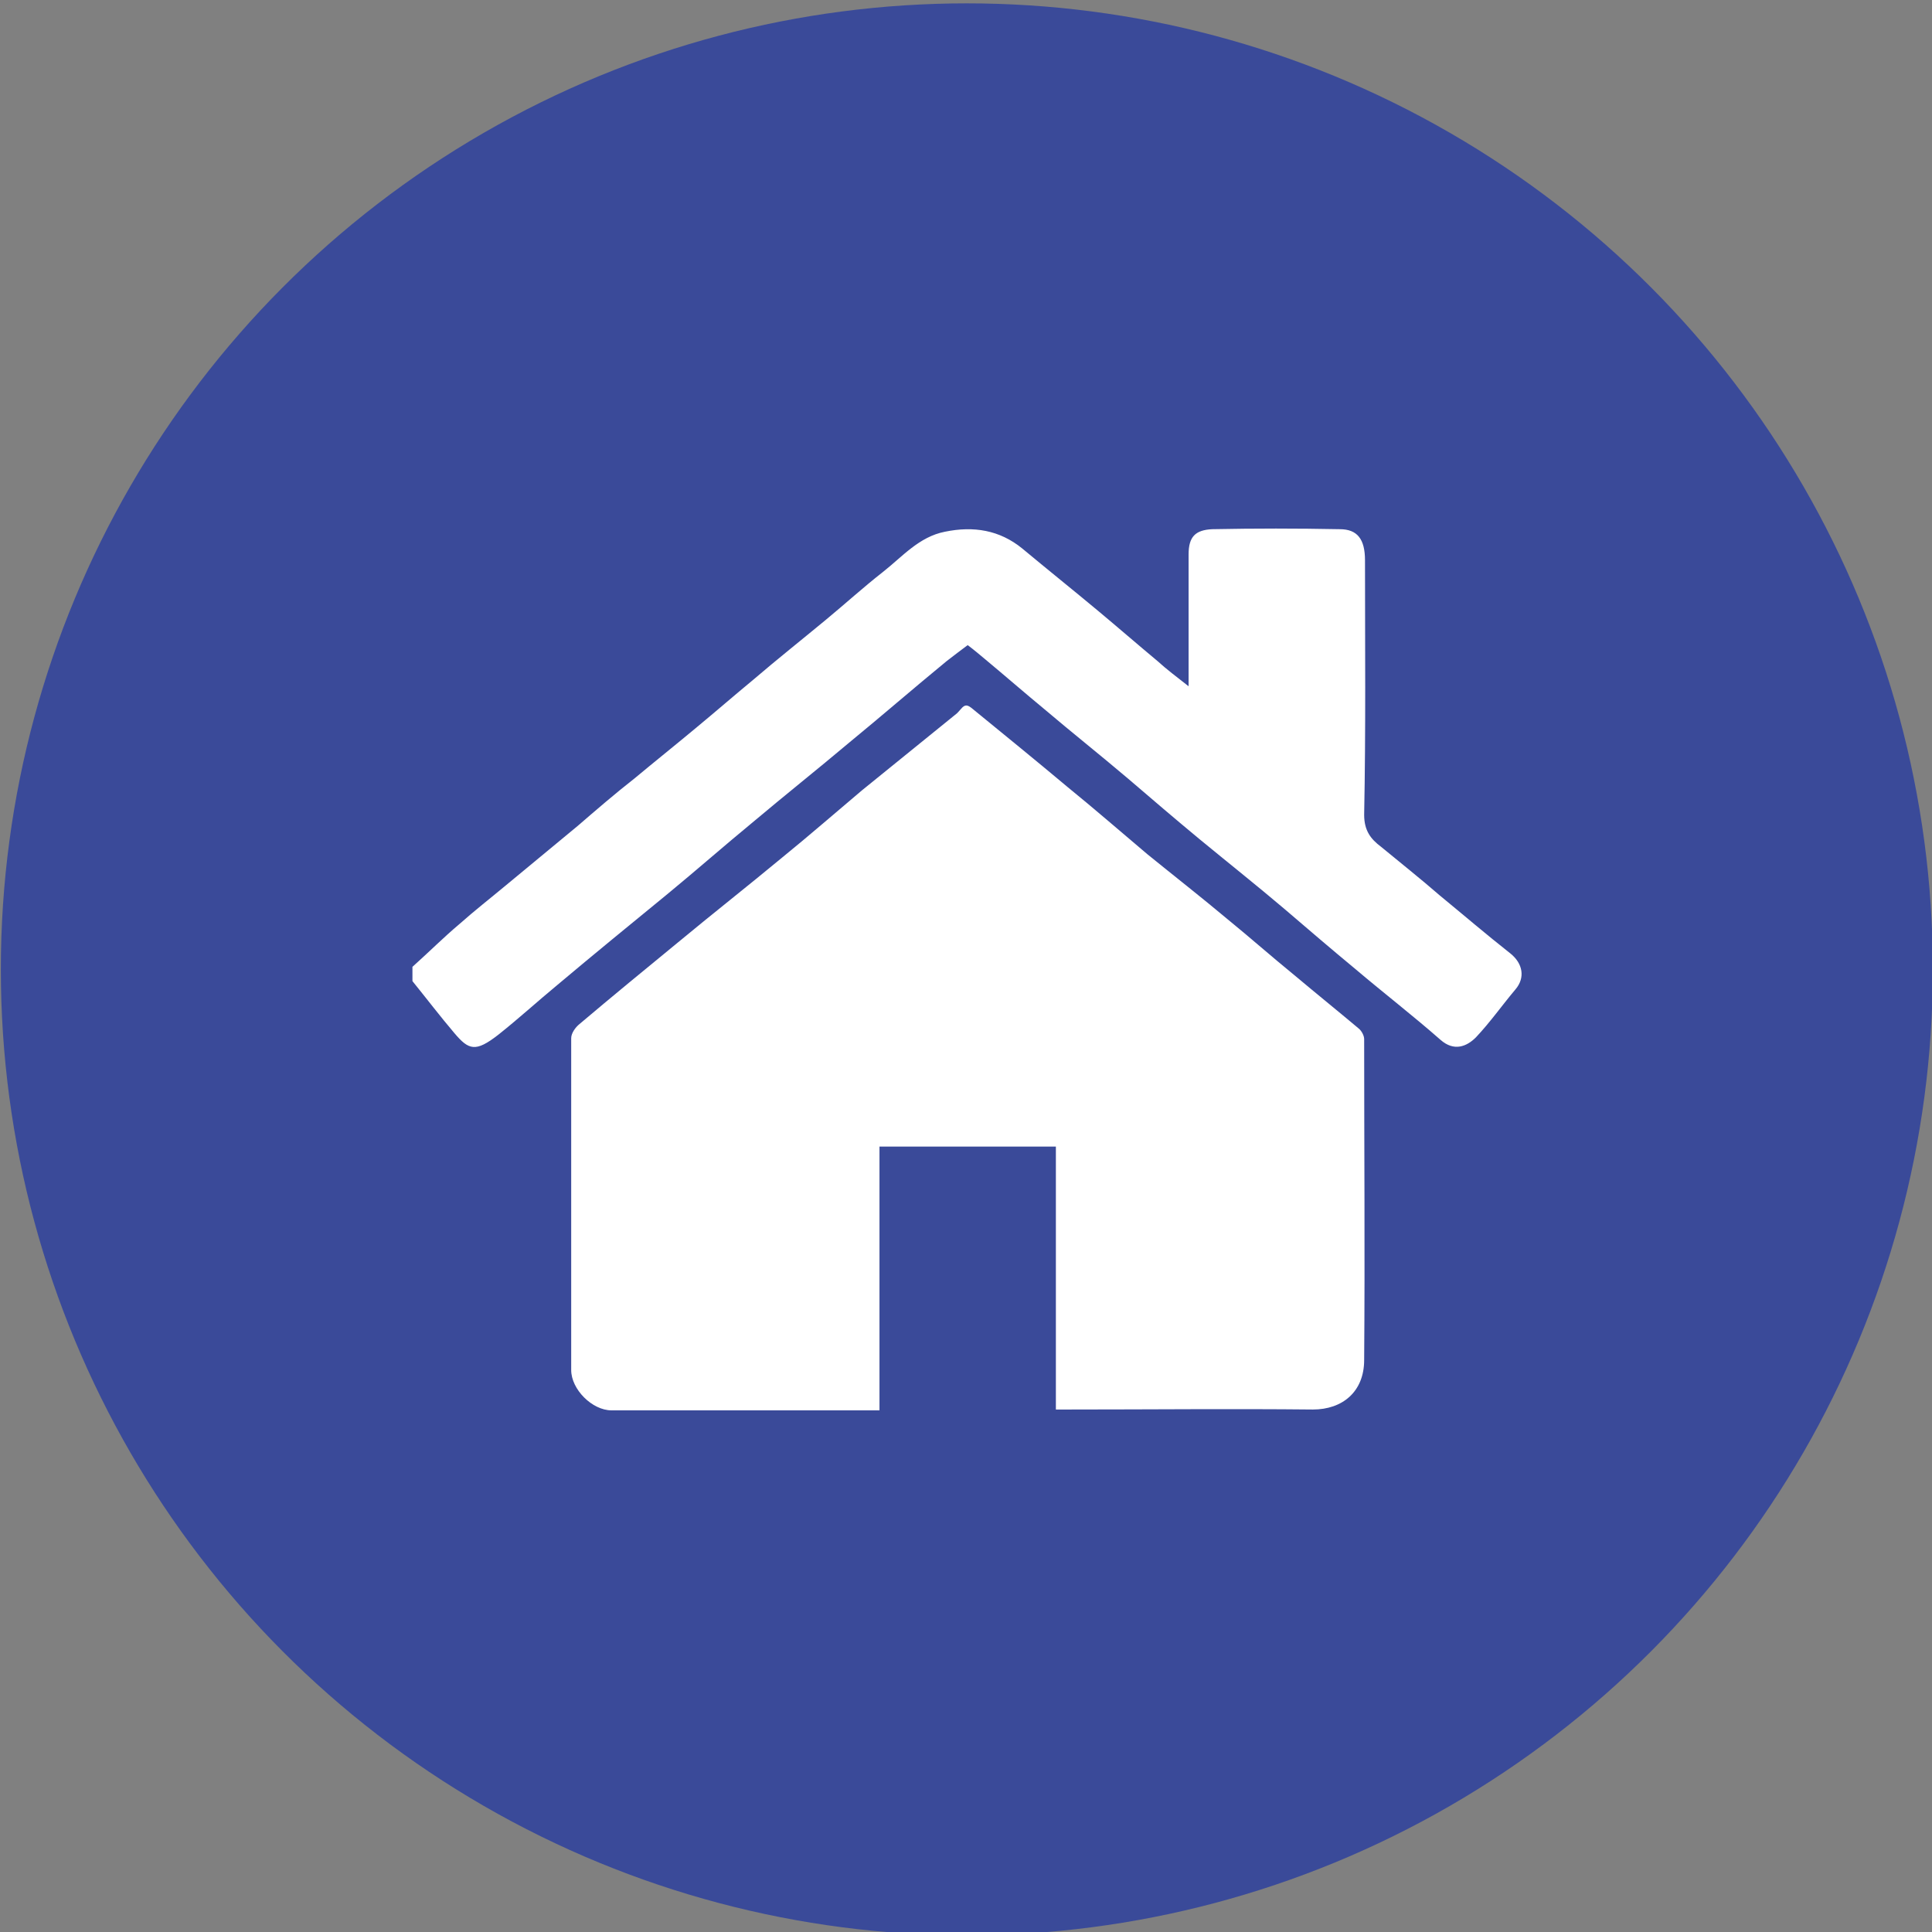 <?xml version="1.0" encoding="utf-8"?>
<!-- Generator: Adobe Illustrator 27.7.0, SVG Export Plug-In . SVG Version: 6.00 Build 0)  -->
<svg version="1.1" id="Camada_1" xmlns="http://www.w3.org/2000/svg" xmlns:xlink="http://www.w3.org/1999/xlink" x="0px" y="0px"
	 viewBox="0 0 230 230" style="enable-background:new 0 0 230 230;" xml:space="preserve">
<rect x="0" y="0" width="230" height="230" fill="#808080" stroke="none"/>
<style type="text/css">
	.st0{fill:#3A4A99;}
	.st1{fill:#FFFFFF;}
</style>
<circle class="st0" cx="115.1" cy="115.4" r="115"/>
<g>
	<path class="st1" d="M49.1,115.1c1.9-1.7,3.7-3.5,5.6-5.1c1.8-1.6,3.6-3,5.4-4.5c2.9-2.4,5.8-4.8,8.7-7.2c2.2-1.9,4.4-3.8,6.7-5.6
		c2.4-2,4.9-4,7.3-6c2.3-1.9,4.6-3.9,6.9-5.8c2.8-2.4,5.7-4.7,8.6-7.1c2.3-1.9,4.5-3.9,6.8-5.7c2.3-1.8,4.3-4.2,7.4-4.8
		c3.4-0.7,6.5-0.2,9.2,2c3,2.5,6,4.9,9,7.4c2.4,2,4.7,4,7.1,6c1.1,1,2.3,1.9,3.7,3c0-3.2,0-6.1,0-9c0-2.2,0-4.5,0-6.7
		c0-2.1,0.8-2.9,2.8-3c5.1-0.1,10.1-0.1,15.2,0c2.1,0,3,1.2,3,3.7c0,10.1,0.1,20.2-0.1,30.3c0,1.9,0.8,2.9,2,3.8
		c2.3,1.9,4.7,3.8,7,5.8c2.8,2.3,5.6,4.7,8.4,6.9c1.5,1.2,1.8,2.9,0.6,4.3c-1.6,1.9-3,3.9-4.7,5.7c-1.1,1.1-2.6,1.7-4.2,0.3
		c-3.3-2.9-6.8-5.6-10.1-8.4c-2.9-2.4-5.7-4.8-8.5-7.2c-3.3-2.8-6.7-5.5-10.1-8.3c-2.9-2.4-5.7-4.8-8.5-7.2c-3.3-2.8-6.7-5.5-10-8.3
		c-2.3-1.9-4.6-3.9-7-5.9c-0.6-0.5-1.3-1.1-2.1-1.7c-0.8,0.6-1.6,1.2-2.5,1.9c-3.9,3.2-7.7,6.5-11.6,9.7c-3.8,3.2-7.7,6.3-11.5,9.5
		c-3.4,2.8-6.7,5.7-10.1,8.5c-4.4,3.6-8.8,7.2-13.2,10.9c-2.3,1.9-4.6,4-7,5.9c-2.7,2.1-3.5,1.8-5.2-0.2c-1.7-2-3.3-4.1-5-6.2
		C49.1,116.3,49.1,115.7,49.1,115.1z"/>
	<path class="st1" d="M125.7,136.5c-7.1,0-14,0-21,0c0,10.4,0,20.8,0,31.4c-0.5,0-1,0-1.4,0c-10.2,0-20.3,0-30.5,0
		c-2.3,0-4.8-2.5-4.8-4.8c0-13.2,0-26.3,0-39.5c0-0.6,0.5-1.3,1-1.7c3.9-3.3,7.8-6.5,11.7-9.7c4.1-3.4,8.3-6.7,12.4-10.1
		c3.2-2.6,6.3-5.3,9.5-8c3.7-3,7.4-6,11.1-9c0.3-0.2,0.5-0.5,0.7-0.7c0.5-0.6,0.8-0.5,1.4,0c3.8,3.1,7.6,6.2,11.3,9.3
		c3.2,2.6,6.3,5.3,9.5,8c3.2,2.6,6.4,5.1,9.5,7.7c2.7,2.2,5.3,4.5,8,6.7c2.5,2.1,5.1,4.2,7.6,6.3c0.4,0.3,0.7,0.9,0.7,1.3
		c0,12.7,0.1,25.5,0,38.2c0,3.8-2.6,5.9-6.1,5.9c-9.7-0.1-19.4,0-29.2,0c-0.4,0-0.8,0-1.4,0C125.7,157.4,125.7,147,125.7,136.5z"/>
</g>
</svg>
